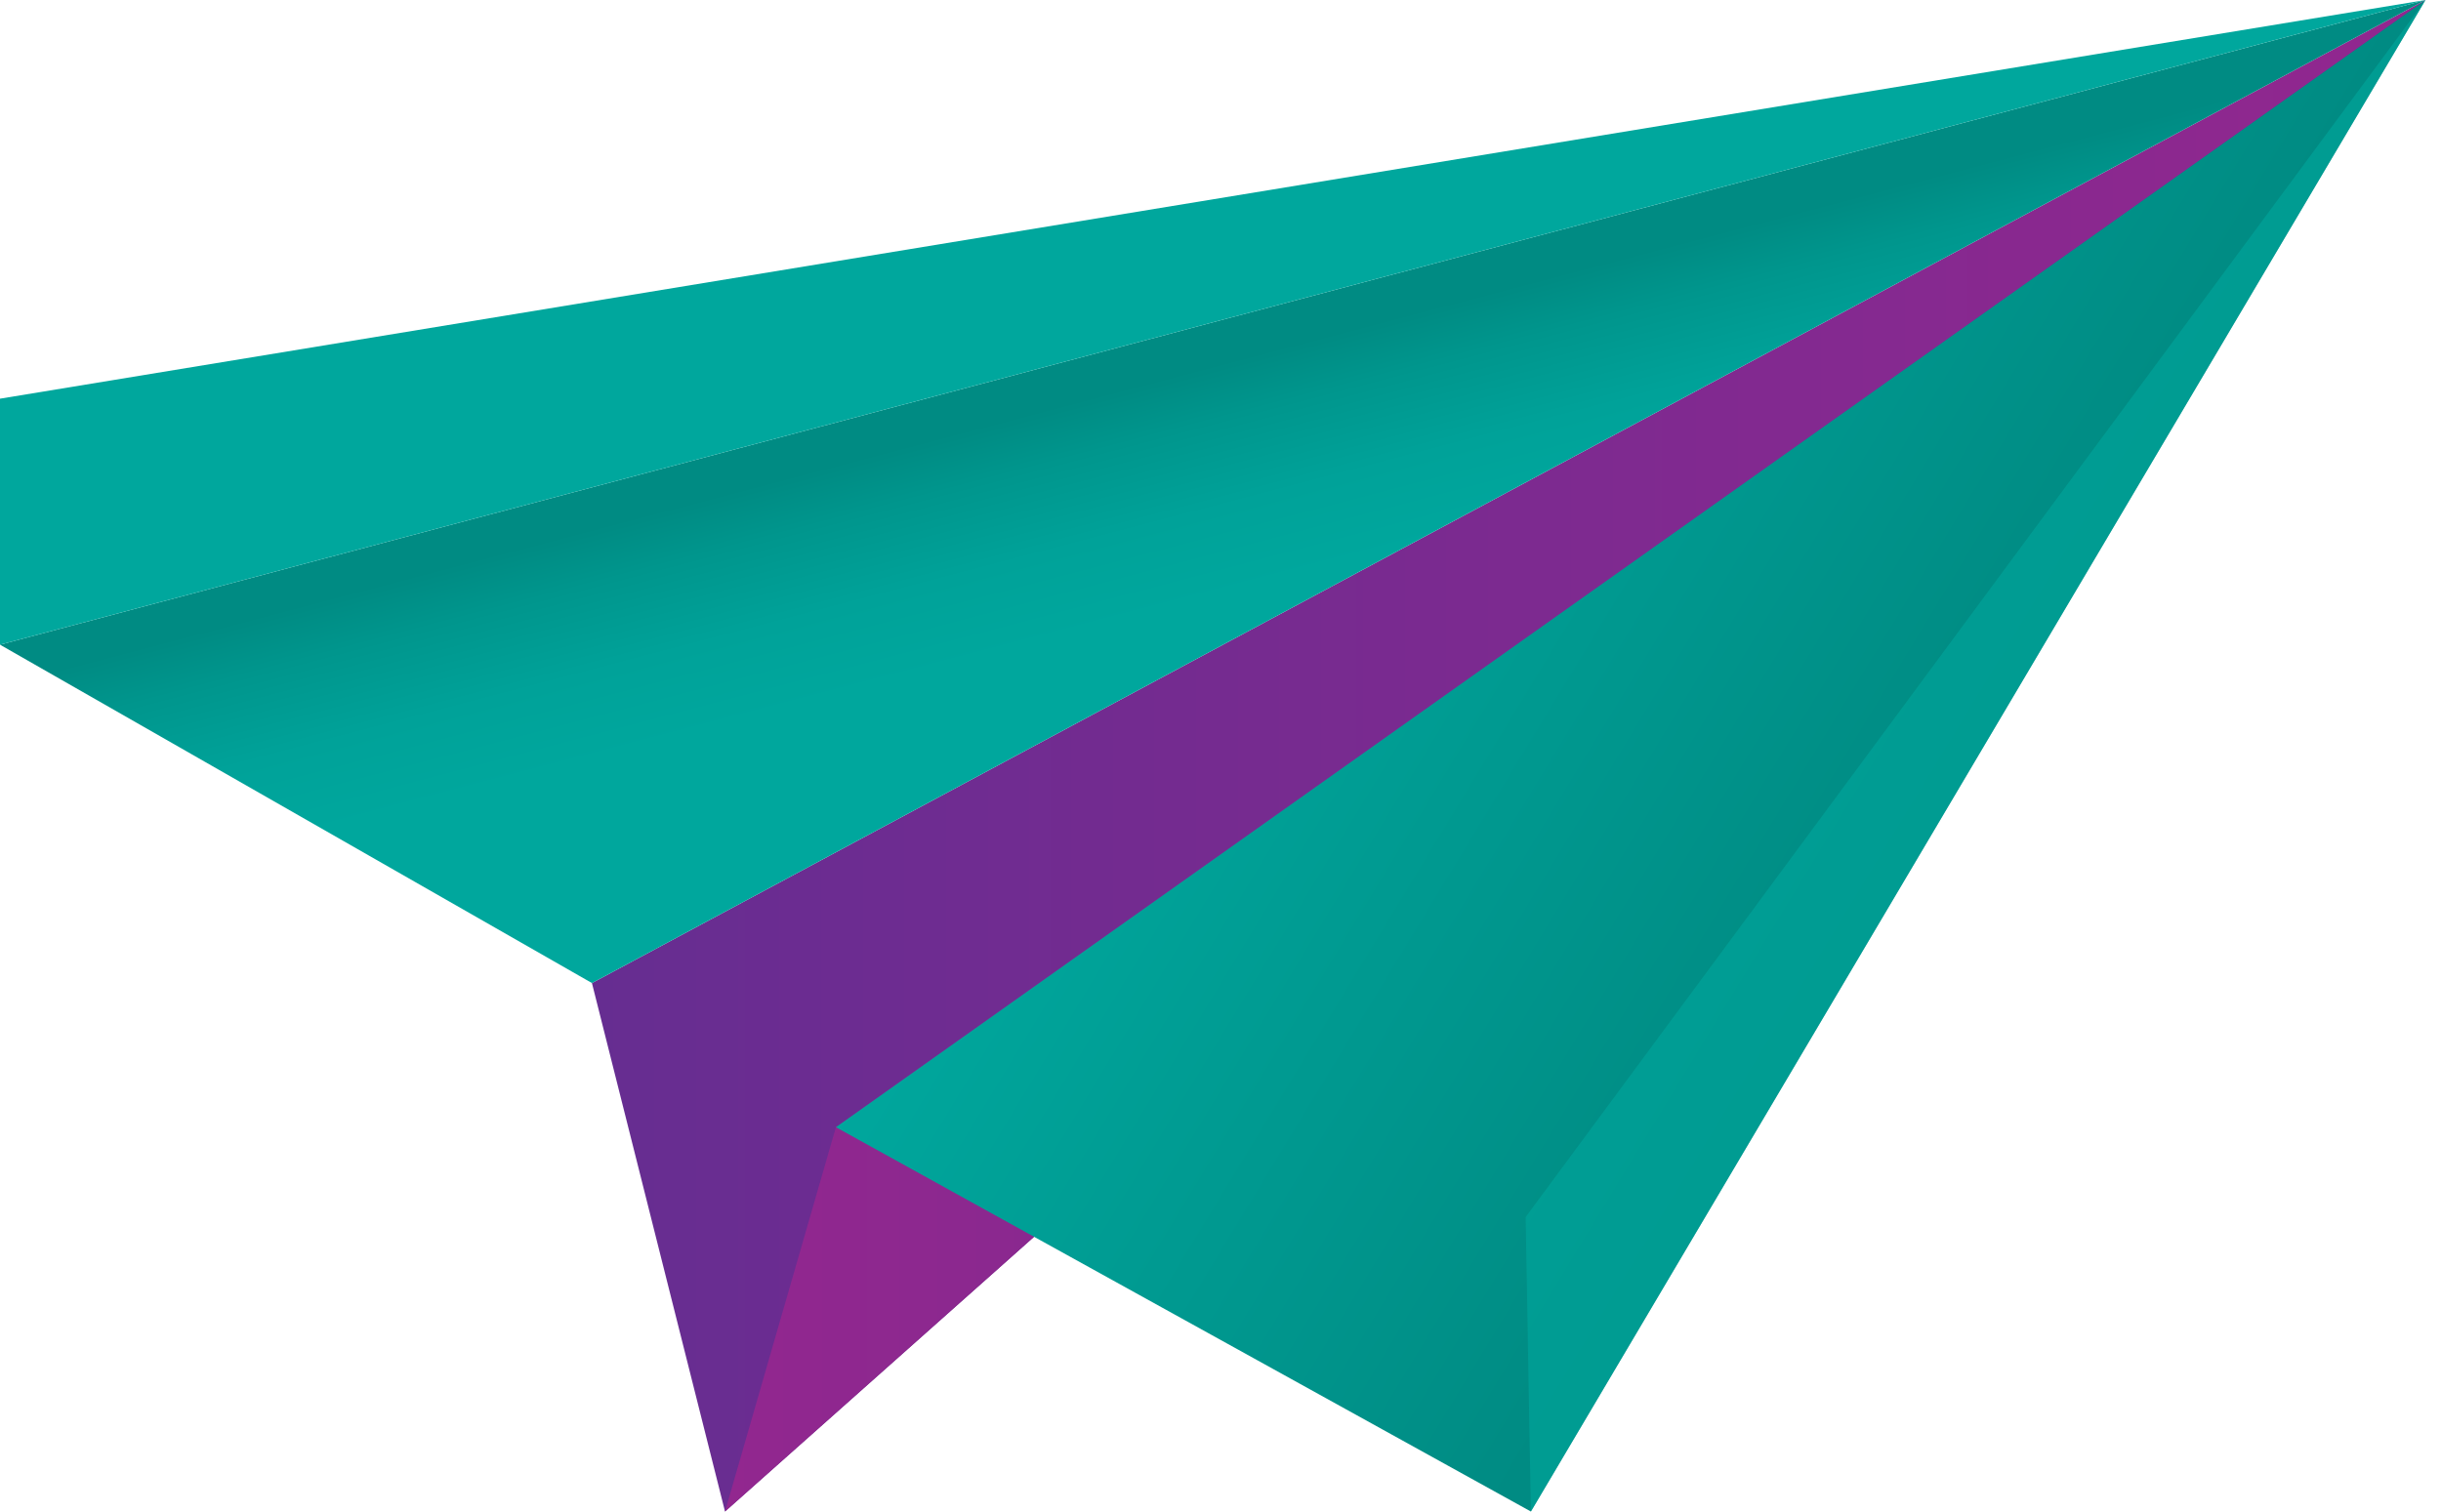 <svg width="134" height="83" viewBox="0 0 134 83" fill="none" xmlns="http://www.w3.org/2000/svg">
<path d="M39.8 83L32.495 53.982L133.148 0L39.8 83Z" fill="url(#paint0_linear_173_1798)"/>
<path d="M45.888 61.897L39.8 83L133.149 0L45.888 61.897Z" fill="url(#paint1_linear_173_1798)"/>
<path d="M84.039 83L45.888 61.897L133.149 0L84.039 83Z" fill="url(#paint2_linear_173_1798)"/>
<path opacity="0.6" d="M83.75 66.83L84.039 83L133.149 0L83.75 66.83Z" fill="#00A79D"/>
<path d="M0 35.401L32.496 53.982L133.149 0L0 35.401Z" fill="url(#paint3_linear_173_1798)"/>
<path d="M0 21.892V35.401L133.149 0L0 21.892Z" fill="#00A79D"/>
<defs>
<linearGradient id="paint0_linear_173_1798" x1="32.495" y1="41.5" x2="133.148" y2="41.5" gradientUnits="userSpaceOnUse">
<stop stop-color="#662D91"/>
<stop offset="1" stop-color="#92278F"/>
</linearGradient>
<linearGradient id="paint1_linear_173_1798" x1="39.8" y1="41.5" x2="133.149" y2="41.5" gradientUnits="userSpaceOnUse">
<stop stop-color="#92278F"/>
<stop offset="1" stop-color="#662D91"/>
</linearGradient>
<linearGradient id="paint2_linear_173_1798" x1="70.946" y1="19.675" x2="107.341" y2="41.767" gradientUnits="userSpaceOnUse">
<stop stop-color="#00A79D"/>
<stop offset="1" stop-color="#008B83"/>
</linearGradient>
<linearGradient id="paint3_linear_173_1798" x1="67.152" y1="19.892" x2="70.307" y2="31.879" gradientUnits="userSpaceOnUse">
<stop stop-color="#008B83"/>
<stop offset="0.24" stop-color="#00968D"/>
<stop offset="0.62" stop-color="#00A299"/>
<stop offset="1" stop-color="#00A79D"/>
</linearGradient>
</defs>
</svg>
